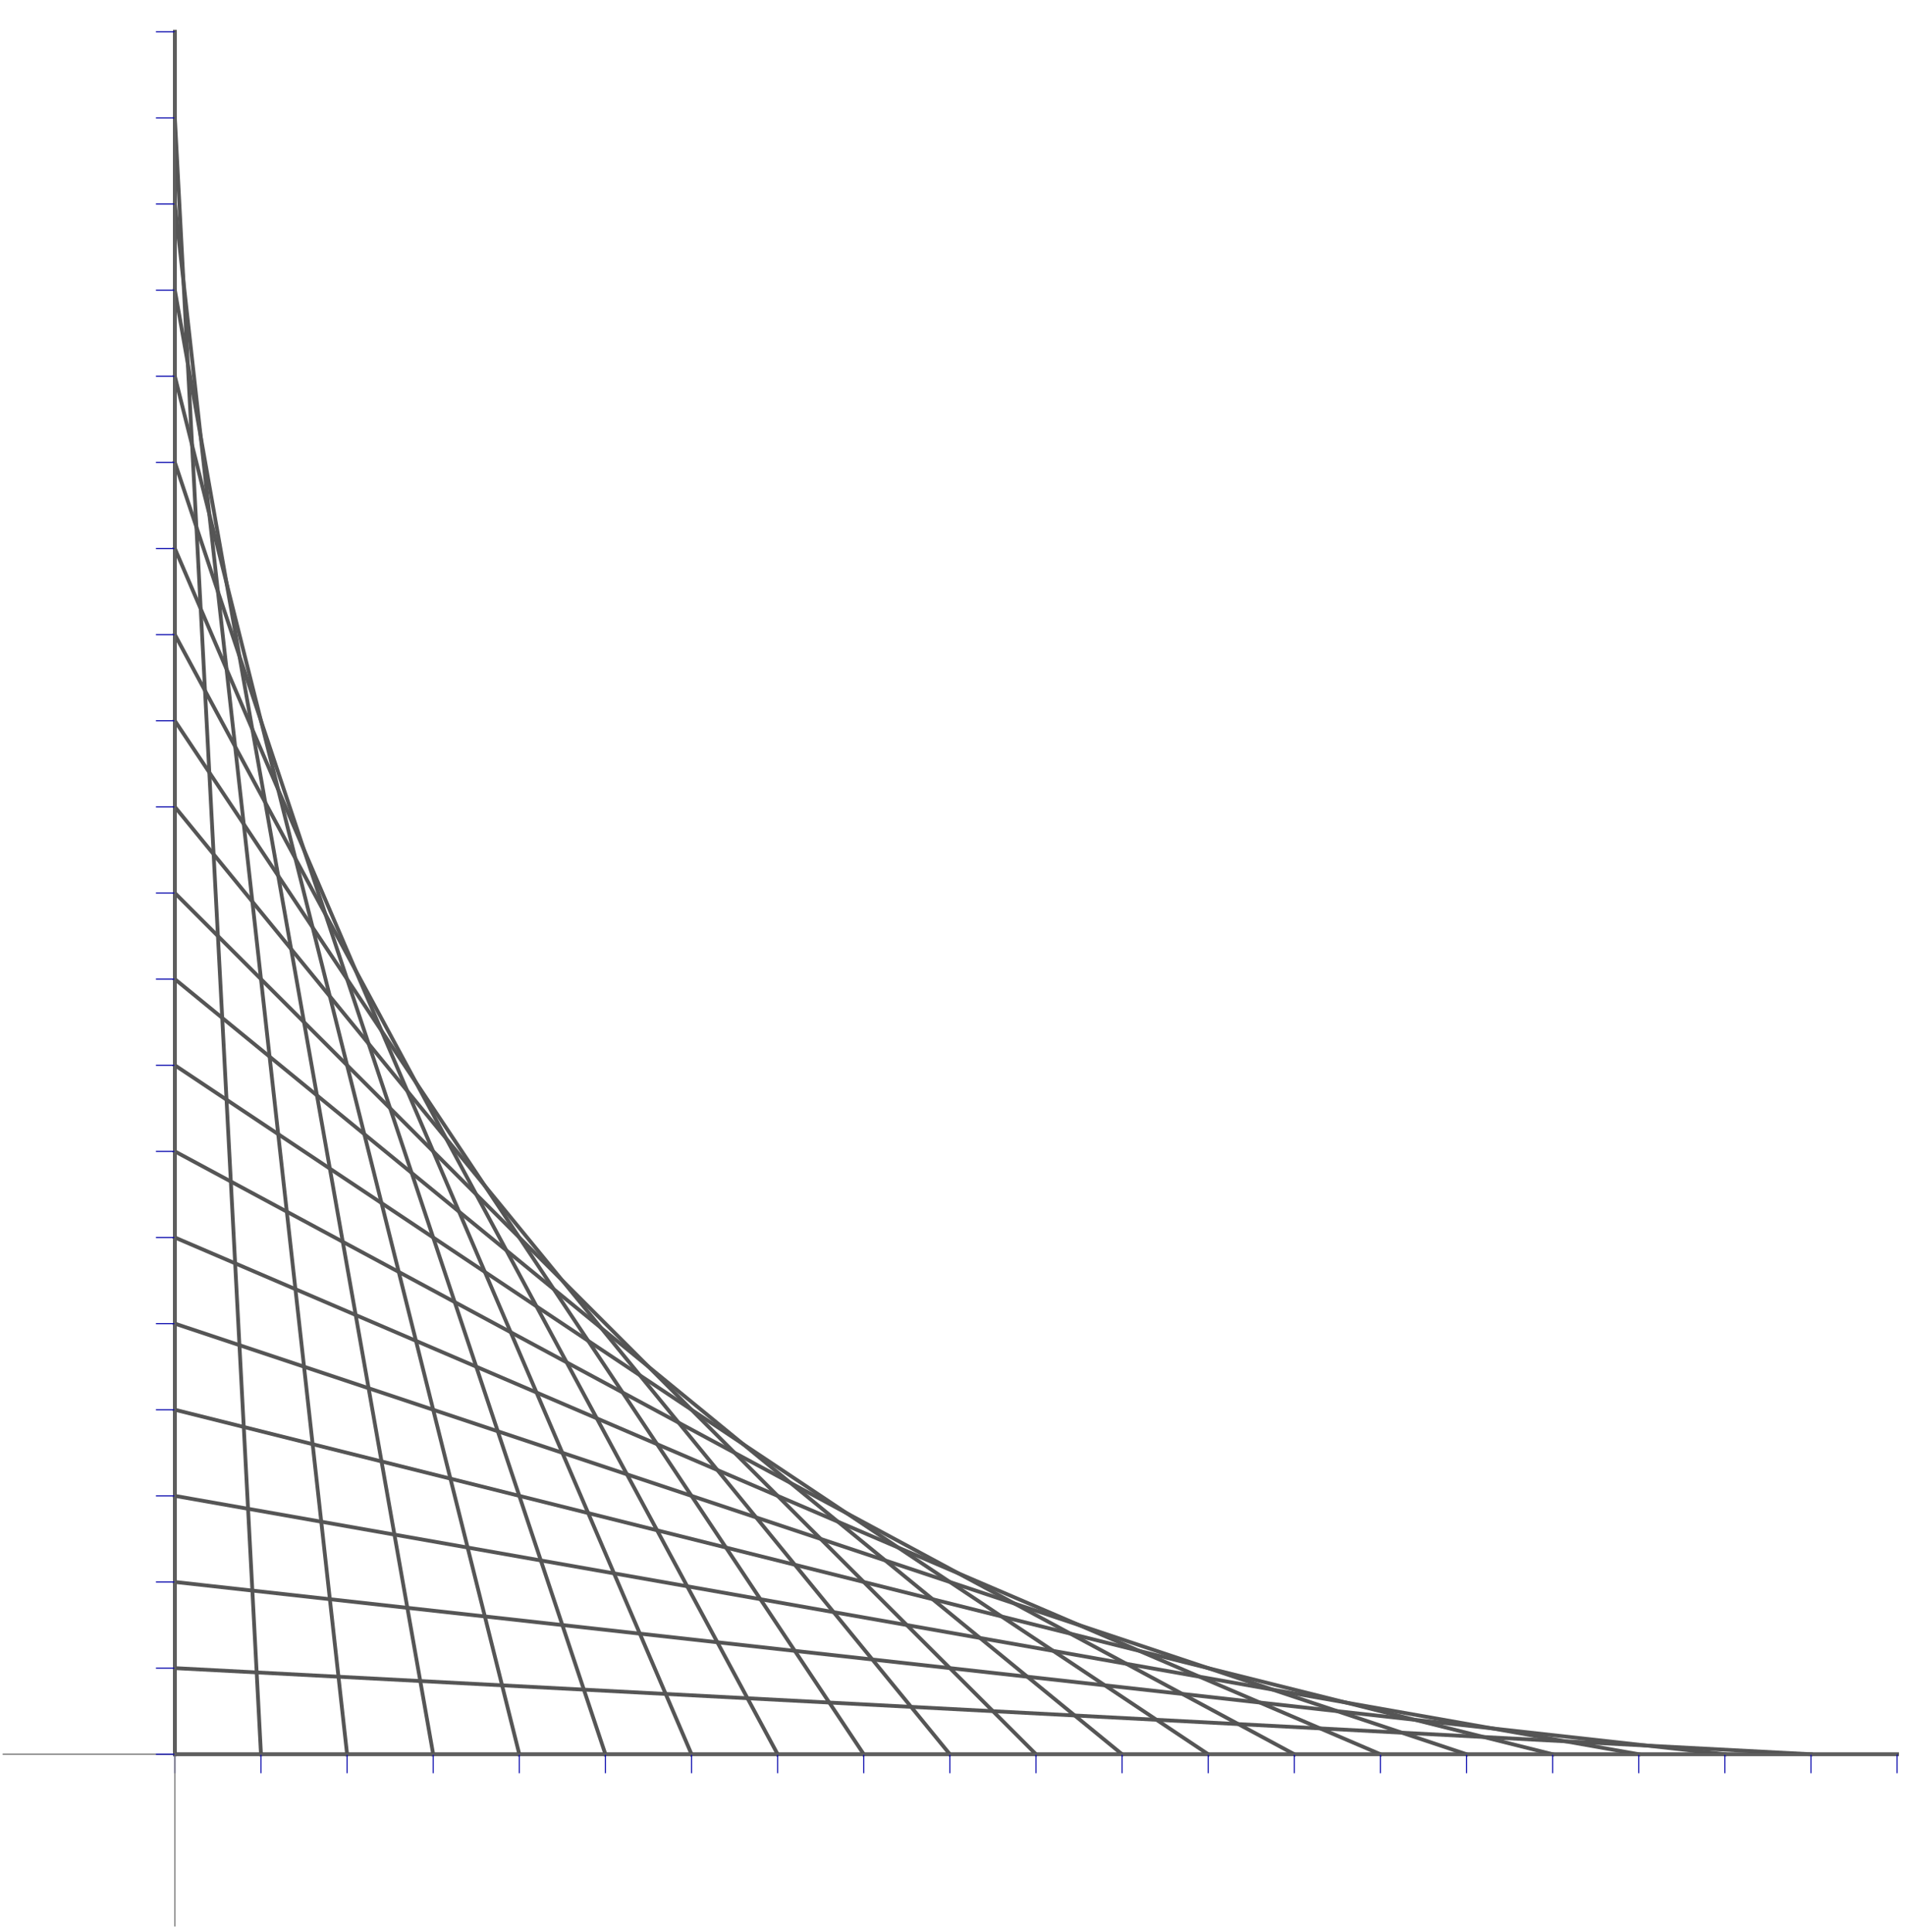 <?xml version="1.0" encoding="UTF-8"?>
<svg xmlns="http://www.w3.org/2000/svg" xmlns:xlink="http://www.w3.org/1999/xlink" width="720pt" height="730pt" viewBox="0 0 720 730" version="1.1">
<g id="surface28">
<path style="fill:none;stroke-width:1.432;stroke-linecap:square;stroke-linejoin:miter;stroke:rgb(33.333%,33.333%,33.333%);stroke-opacity:1;stroke-miterlimit:3.25;" d="M 198.09 672.91 L 849 672.91 " transform="matrix(1,0,0,1,-132,-10)"/>
<path style="fill:none;stroke-width:1.432;stroke-linecap:square;stroke-linejoin:miter;stroke:rgb(33.333%,33.333%,33.333%);stroke-opacity:1;stroke-miterlimit:3.25;" d="M 198.09 640.363 L 816.453 672.91 " transform="matrix(1,0,0,1,-132,-10)"/>
<path style="fill:none;stroke-width:1.432;stroke-linecap:square;stroke-linejoin:miter;stroke:rgb(33.333%,33.333%,33.333%);stroke-opacity:1;stroke-miterlimit:3.25;" d="M 198.09 607.816 L 783.91 672.91 " transform="matrix(1,0,0,1,-132,-10)"/>
<path style="fill:none;stroke-width:1.432;stroke-linecap:square;stroke-linejoin:miter;stroke:rgb(33.333%,33.333%,33.333%);stroke-opacity:1;stroke-miterlimit:3.25;" d="M 198.09 575.273 L 751.363 672.91 " transform="matrix(1,0,0,1,-132,-10)"/>
<path style="fill:none;stroke-width:1.432;stroke-linecap:square;stroke-linejoin:miter;stroke:rgb(33.333%,33.333%,33.333%);stroke-opacity:1;stroke-miterlimit:3.25;" d="M 198.09 542.727 L 718.816 672.91 " transform="matrix(1,0,0,1,-132,-10)"/>
<path style="fill:none;stroke-width:1.432;stroke-linecap:square;stroke-linejoin:miter;stroke:rgb(33.333%,33.333%,33.333%);stroke-opacity:1;stroke-miterlimit:3.25;" d="M 198.09 510.184 L 686.273 672.91 " transform="matrix(1,0,0,1,-132,-10)"/>
<path style="fill:none;stroke-width:1.432;stroke-linecap:square;stroke-linejoin:miter;stroke:rgb(33.333%,33.333%,33.333%);stroke-opacity:1;stroke-miterlimit:3.25;" d="M 198.09 477.637 L 653.727 672.91 " transform="matrix(1,0,0,1,-132,-10)"/>
<path style="fill:none;stroke-width:1.432;stroke-linecap:square;stroke-linejoin:miter;stroke:rgb(33.333%,33.333%,33.333%);stroke-opacity:1;stroke-miterlimit:3.25;" d="M 198.09 445.09 L 621.184 672.91 " transform="matrix(1,0,0,1,-132,-10)"/>
<path style="fill:none;stroke-width:1.432;stroke-linecap:square;stroke-linejoin:miter;stroke:rgb(33.333%,33.333%,33.333%);stroke-opacity:1;stroke-miterlimit:3.25;" d="M 198.09 412.547 L 588.637 672.91 " transform="matrix(1,0,0,1,-132,-10)"/>
<path style="fill:none;stroke-width:1.432;stroke-linecap:square;stroke-linejoin:miter;stroke:rgb(33.333%,33.333%,33.333%);stroke-opacity:1;stroke-miterlimit:3.25;" d="M 198.09 380 L 556.09 672.91 " transform="matrix(1,0,0,1,-132,-10)"/>
<path style="fill:none;stroke-width:1.432;stroke-linecap:square;stroke-linejoin:miter;stroke:rgb(33.333%,33.333%,33.333%);stroke-opacity:1;stroke-miterlimit:3.25;" d="M 198.09 347.453 L 523.547 672.91 " transform="matrix(1,0,0,1,-132,-10)"/>
<path style="fill:none;stroke-width:1.432;stroke-linecap:square;stroke-linejoin:miter;stroke:rgb(33.333%,33.333%,33.333%);stroke-opacity:1;stroke-miterlimit:3.25;" d="M 198.09 314.91 L 491 672.91 " transform="matrix(1,0,0,1,-132,-10)"/>
<path style="fill:none;stroke-width:1.432;stroke-linecap:square;stroke-linejoin:miter;stroke:rgb(33.333%,33.333%,33.333%);stroke-opacity:1;stroke-miterlimit:3.25;" d="M 198.09 282.363 L 458.453 672.91 " transform="matrix(1,0,0,1,-132,-10)"/>
<path style="fill:none;stroke-width:1.432;stroke-linecap:square;stroke-linejoin:miter;stroke:rgb(33.333%,33.333%,33.333%);stroke-opacity:1;stroke-miterlimit:3.25;" d="M 198.09 249.816 L 425.91 672.91 " transform="matrix(1,0,0,1,-132,-10)"/>
<path style="fill:none;stroke-width:1.432;stroke-linecap:square;stroke-linejoin:miter;stroke:rgb(33.333%,33.333%,33.333%);stroke-opacity:1;stroke-miterlimit:3.25;" d="M 198.09 217.273 L 393.363 672.91 " transform="matrix(1,0,0,1,-132,-10)"/>
<path style="fill:none;stroke-width:1.432;stroke-linecap:square;stroke-linejoin:miter;stroke:rgb(33.333%,33.333%,33.333%);stroke-opacity:1;stroke-miterlimit:3.25;" d="M 198.09 184.727 L 360.816 672.91 " transform="matrix(1,0,0,1,-132,-10)"/>
<path style="fill:none;stroke-width:1.432;stroke-linecap:square;stroke-linejoin:miter;stroke:rgb(33.333%,33.333%,33.333%);stroke-opacity:1;stroke-miterlimit:3.25;" d="M 198.09 152.184 L 328.273 672.91 " transform="matrix(1,0,0,1,-132,-10)"/>
<path style="fill:none;stroke-width:1.432;stroke-linecap:square;stroke-linejoin:miter;stroke:rgb(33.333%,33.333%,33.333%);stroke-opacity:1;stroke-miterlimit:3.25;" d="M 198.09 119.637 L 295.727 672.91 " transform="matrix(1,0,0,1,-132,-10)"/>
<path style="fill:none;stroke-width:1.432;stroke-linecap:square;stroke-linejoin:miter;stroke:rgb(33.333%,33.333%,33.333%);stroke-opacity:1;stroke-miterlimit:3.25;" d="M 198.09 87.09 L 263.184 672.91 " transform="matrix(1,0,0,1,-132,-10)"/>
<path style="fill:none;stroke-width:1.432;stroke-linecap:square;stroke-linejoin:miter;stroke:rgb(33.333%,33.333%,33.333%);stroke-opacity:1;stroke-miterlimit:3.25;" d="M 198.09 54.547 L 230.637 672.91 " transform="matrix(1,0,0,1,-132,-10)"/>
<path style="fill:none;stroke-width:1.432;stroke-linecap:square;stroke-linejoin:miter;stroke:rgb(33.333%,33.333%,33.333%);stroke-opacity:1;stroke-miterlimit:3.25;" d="M 198.09 22 L 198.09 672.91 " transform="matrix(1,0,0,1,-132,-10)"/>
<path style="fill:none;stroke-width:0.4;stroke-linecap:butt;stroke-linejoin:miter;stroke:rgb(0%,0%,66.666%);stroke-opacity:1;stroke-miterlimit:3.25;" d="M 198.09 680.07 L 198.09 672.91 " transform="matrix(1,0,0,1,-132,-10)"/>
<path style="fill:none;stroke-width:0.4;stroke-linecap:butt;stroke-linejoin:miter;stroke:rgb(0%,0%,66.666%);stroke-opacity:1;stroke-miterlimit:3.25;" d="M 230.637 680.07 L 230.637 672.91 " transform="matrix(1,0,0,1,-132,-10)"/>
<path style="fill:none;stroke-width:0.4;stroke-linecap:butt;stroke-linejoin:miter;stroke:rgb(0%,0%,66.666%);stroke-opacity:1;stroke-miterlimit:3.25;" d="M 263.184 680.07 L 263.184 672.91 " transform="matrix(1,0,0,1,-132,-10)"/>
<path style="fill:none;stroke-width:0.4;stroke-linecap:butt;stroke-linejoin:miter;stroke:rgb(0%,0%,66.666%);stroke-opacity:1;stroke-miterlimit:3.25;" d="M 295.727 680.07 L 295.727 672.91 " transform="matrix(1,0,0,1,-132,-10)"/>
<path style="fill:none;stroke-width:0.4;stroke-linecap:butt;stroke-linejoin:miter;stroke:rgb(0%,0%,66.666%);stroke-opacity:1;stroke-miterlimit:3.25;" d="M 328.273 680.07 L 328.273 672.91 " transform="matrix(1,0,0,1,-132,-10)"/>
<path style="fill:none;stroke-width:0.4;stroke-linecap:butt;stroke-linejoin:miter;stroke:rgb(0%,0%,66.666%);stroke-opacity:1;stroke-miterlimit:3.25;" d="M 360.816 680.07 L 360.816 672.91 " transform="matrix(1,0,0,1,-132,-10)"/>
<path style="fill:none;stroke-width:0.4;stroke-linecap:butt;stroke-linejoin:miter;stroke:rgb(0%,0%,66.666%);stroke-opacity:1;stroke-miterlimit:3.25;" d="M 393.363 680.07 L 393.363 672.91 " transform="matrix(1,0,0,1,-132,-10)"/>
<path style="fill:none;stroke-width:0.4;stroke-linecap:butt;stroke-linejoin:miter;stroke:rgb(0%,0%,66.666%);stroke-opacity:1;stroke-miterlimit:3.25;" d="M 425.91 680.07 L 425.91 672.91 " transform="matrix(1,0,0,1,-132,-10)"/>
<path style="fill:none;stroke-width:0.4;stroke-linecap:butt;stroke-linejoin:miter;stroke:rgb(0%,0%,66.666%);stroke-opacity:1;stroke-miterlimit:3.25;" d="M 458.453 680.07 L 458.453 672.91 " transform="matrix(1,0,0,1,-132,-10)"/>
<path style="fill:none;stroke-width:0.4;stroke-linecap:butt;stroke-linejoin:miter;stroke:rgb(0%,0%,66.666%);stroke-opacity:1;stroke-miterlimit:3.25;" d="M 491 680.07 L 491 672.91 " transform="matrix(1,0,0,1,-132,-10)"/>
<path style="fill:none;stroke-width:0.4;stroke-linecap:butt;stroke-linejoin:miter;stroke:rgb(0%,0%,66.666%);stroke-opacity:1;stroke-miterlimit:3.25;" d="M 523.547 680.07 L 523.547 672.91 " transform="matrix(1,0,0,1,-132,-10)"/>
<path style="fill:none;stroke-width:0.4;stroke-linecap:butt;stroke-linejoin:miter;stroke:rgb(0%,0%,66.666%);stroke-opacity:1;stroke-miterlimit:3.25;" d="M 556.09 680.07 L 556.09 672.91 " transform="matrix(1,0,0,1,-132,-10)"/>
<path style="fill:none;stroke-width:0.4;stroke-linecap:butt;stroke-linejoin:miter;stroke:rgb(0%,0%,66.666%);stroke-opacity:1;stroke-miterlimit:3.25;" d="M 588.637 680.07 L 588.637 672.91 " transform="matrix(1,0,0,1,-132,-10)"/>
<path style="fill:none;stroke-width:0.4;stroke-linecap:butt;stroke-linejoin:miter;stroke:rgb(0%,0%,66.666%);stroke-opacity:1;stroke-miterlimit:3.25;" d="M 621.184 680.07 L 621.184 672.91 " transform="matrix(1,0,0,1,-132,-10)"/>
<path style="fill:none;stroke-width:0.4;stroke-linecap:butt;stroke-linejoin:miter;stroke:rgb(0%,0%,66.666%);stroke-opacity:1;stroke-miterlimit:3.25;" d="M 653.727 680.07 L 653.727 672.91 " transform="matrix(1,0,0,1,-132,-10)"/>
<path style="fill:none;stroke-width:0.4;stroke-linecap:butt;stroke-linejoin:miter;stroke:rgb(0%,0%,66.666%);stroke-opacity:1;stroke-miterlimit:3.25;" d="M 686.273 680.07 L 686.273 672.91 " transform="matrix(1,0,0,1,-132,-10)"/>
<path style="fill:none;stroke-width:0.4;stroke-linecap:butt;stroke-linejoin:miter;stroke:rgb(0%,0%,66.666%);stroke-opacity:1;stroke-miterlimit:3.25;" d="M 718.816 680.07 L 718.816 672.91 " transform="matrix(1,0,0,1,-132,-10)"/>
<path style="fill:none;stroke-width:0.4;stroke-linecap:butt;stroke-linejoin:miter;stroke:rgb(0%,0%,66.666%);stroke-opacity:1;stroke-miterlimit:3.25;" d="M 751.363 680.07 L 751.363 672.91 " transform="matrix(1,0,0,1,-132,-10)"/>
<path style="fill:none;stroke-width:0.4;stroke-linecap:butt;stroke-linejoin:miter;stroke:rgb(0%,0%,66.666%);stroke-opacity:1;stroke-miterlimit:3.25;" d="M 783.91 680.07 L 783.91 672.91 " transform="matrix(1,0,0,1,-132,-10)"/>
<path style="fill:none;stroke-width:0.4;stroke-linecap:butt;stroke-linejoin:miter;stroke:rgb(0%,0%,66.666%);stroke-opacity:1;stroke-miterlimit:3.25;" d="M 816.453 680.07 L 816.453 672.91 " transform="matrix(1,0,0,1,-132,-10)"/>
<path style="fill:none;stroke-width:0.4;stroke-linecap:butt;stroke-linejoin:miter;stroke:rgb(0%,0%,66.666%);stroke-opacity:1;stroke-miterlimit:3.25;" d="M 849 680.07 L 849 672.91 " transform="matrix(1,0,0,1,-132,-10)"/>
<path style="fill:none;stroke-width:0.4;stroke-linecap:butt;stroke-linejoin:miter;stroke:rgb(39.999%,39.999%,39.999%);stroke-opacity:1;stroke-miterlimit:3.25;" d="M 133 672.91 L 849 672.91 " transform="matrix(1,0,0,1,-132,-10)"/>
<path style="fill:none;stroke-width:0.4;stroke-linecap:butt;stroke-linejoin:miter;stroke:rgb(0%,0%,66.666%);stroke-opacity:1;stroke-miterlimit:3.25;" d="M 190.93 672.91 L 198.09 672.91 " transform="matrix(1,0,0,1,-132,-10)"/>
<path style="fill:none;stroke-width:0.4;stroke-linecap:butt;stroke-linejoin:miter;stroke:rgb(0%,0%,66.666%);stroke-opacity:1;stroke-miterlimit:3.25;" d="M 190.93 640.363 L 198.09 640.363 " transform="matrix(1,0,0,1,-132,-10)"/>
<path style="fill:none;stroke-width:0.4;stroke-linecap:butt;stroke-linejoin:miter;stroke:rgb(0%,0%,66.666%);stroke-opacity:1;stroke-miterlimit:3.25;" d="M 190.93 607.816 L 198.09 607.816 " transform="matrix(1,0,0,1,-132,-10)"/>
<path style="fill:none;stroke-width:0.4;stroke-linecap:butt;stroke-linejoin:miter;stroke:rgb(0%,0%,66.666%);stroke-opacity:1;stroke-miterlimit:3.25;" d="M 190.93 575.273 L 198.09 575.273 " transform="matrix(1,0,0,1,-132,-10)"/>
<path style="fill:none;stroke-width:0.4;stroke-linecap:butt;stroke-linejoin:miter;stroke:rgb(0%,0%,66.666%);stroke-opacity:1;stroke-miterlimit:3.25;" d="M 190.93 542.727 L 198.09 542.727 " transform="matrix(1,0,0,1,-132,-10)"/>
<path style="fill:none;stroke-width:0.4;stroke-linecap:butt;stroke-linejoin:miter;stroke:rgb(0%,0%,66.666%);stroke-opacity:1;stroke-miterlimit:3.25;" d="M 190.93 510.184 L 198.09 510.184 " transform="matrix(1,0,0,1,-132,-10)"/>
<path style="fill:none;stroke-width:0.4;stroke-linecap:butt;stroke-linejoin:miter;stroke:rgb(0%,0%,66.666%);stroke-opacity:1;stroke-miterlimit:3.25;" d="M 190.93 477.637 L 198.09 477.637 " transform="matrix(1,0,0,1,-132,-10)"/>
<path style="fill:none;stroke-width:0.4;stroke-linecap:butt;stroke-linejoin:miter;stroke:rgb(0%,0%,66.666%);stroke-opacity:1;stroke-miterlimit:3.25;" d="M 190.93 445.09 L 198.09 445.09 " transform="matrix(1,0,0,1,-132,-10)"/>
<path style="fill:none;stroke-width:0.4;stroke-linecap:butt;stroke-linejoin:miter;stroke:rgb(0%,0%,66.666%);stroke-opacity:1;stroke-miterlimit:3.25;" d="M 190.93 412.547 L 198.09 412.547 " transform="matrix(1,0,0,1,-132,-10)"/>
<path style="fill:none;stroke-width:0.4;stroke-linecap:butt;stroke-linejoin:miter;stroke:rgb(0%,0%,66.666%);stroke-opacity:1;stroke-miterlimit:3.25;" d="M 190.93 380 L 198.09 380 " transform="matrix(1,0,0,1,-132,-10)"/>
<path style="fill:none;stroke-width:0.4;stroke-linecap:butt;stroke-linejoin:miter;stroke:rgb(0%,0%,66.666%);stroke-opacity:1;stroke-miterlimit:3.25;" d="M 190.93 347.453 L 198.09 347.453 " transform="matrix(1,0,0,1,-132,-10)"/>
<path style="fill:none;stroke-width:0.4;stroke-linecap:butt;stroke-linejoin:miter;stroke:rgb(0%,0%,66.666%);stroke-opacity:1;stroke-miterlimit:3.25;" d="M 190.93 314.91 L 198.09 314.91 " transform="matrix(1,0,0,1,-132,-10)"/>
<path style="fill:none;stroke-width:0.4;stroke-linecap:butt;stroke-linejoin:miter;stroke:rgb(0%,0%,66.666%);stroke-opacity:1;stroke-miterlimit:3.25;" d="M 190.93 282.363 L 198.09 282.363 " transform="matrix(1,0,0,1,-132,-10)"/>
<path style="fill:none;stroke-width:0.4;stroke-linecap:butt;stroke-linejoin:miter;stroke:rgb(0%,0%,66.666%);stroke-opacity:1;stroke-miterlimit:3.25;" d="M 190.93 249.816 L 198.09 249.816 " transform="matrix(1,0,0,1,-132,-10)"/>
<path style="fill:none;stroke-width:0.4;stroke-linecap:butt;stroke-linejoin:miter;stroke:rgb(0%,0%,66.666%);stroke-opacity:1;stroke-miterlimit:3.25;" d="M 190.93 217.273 L 198.09 217.273 " transform="matrix(1,0,0,1,-132,-10)"/>
<path style="fill:none;stroke-width:0.4;stroke-linecap:butt;stroke-linejoin:miter;stroke:rgb(0%,0%,66.666%);stroke-opacity:1;stroke-miterlimit:3.25;" d="M 190.93 184.727 L 198.09 184.727 " transform="matrix(1,0,0,1,-132,-10)"/>
<path style="fill:none;stroke-width:0.4;stroke-linecap:butt;stroke-linejoin:miter;stroke:rgb(0%,0%,66.666%);stroke-opacity:1;stroke-miterlimit:3.25;" d="M 190.93 152.184 L 198.09 152.184 " transform="matrix(1,0,0,1,-132,-10)"/>
<path style="fill:none;stroke-width:0.4;stroke-linecap:butt;stroke-linejoin:miter;stroke:rgb(0%,0%,66.666%);stroke-opacity:1;stroke-miterlimit:3.25;" d="M 190.93 119.637 L 198.09 119.637 " transform="matrix(1,0,0,1,-132,-10)"/>
<path style="fill:none;stroke-width:0.4;stroke-linecap:butt;stroke-linejoin:miter;stroke:rgb(0%,0%,66.666%);stroke-opacity:1;stroke-miterlimit:3.25;" d="M 190.93 87.09 L 198.09 87.09 " transform="matrix(1,0,0,1,-132,-10)"/>
<path style="fill:none;stroke-width:0.4;stroke-linecap:butt;stroke-linejoin:miter;stroke:rgb(0%,0%,66.666%);stroke-opacity:1;stroke-miterlimit:3.25;" d="M 190.93 54.547 L 198.09 54.547 " transform="matrix(1,0,0,1,-132,-10)"/>
<path style="fill:none;stroke-width:0.4;stroke-linecap:butt;stroke-linejoin:miter;stroke:rgb(0%,0%,66.666%);stroke-opacity:1;stroke-miterlimit:3.25;" d="M 190.93 22 L 198.09 22 " transform="matrix(1,0,0,1,-132,-10)"/>
<path style="fill:none;stroke-width:0.4;stroke-linecap:butt;stroke-linejoin:miter;stroke:rgb(39.999%,39.999%,39.999%);stroke-opacity:1;stroke-miterlimit:3.25;" d="M 198.09 738 L 198.09 22 " transform="matrix(1,0,0,1,-132,-10)"/>
</g>
</svg>
